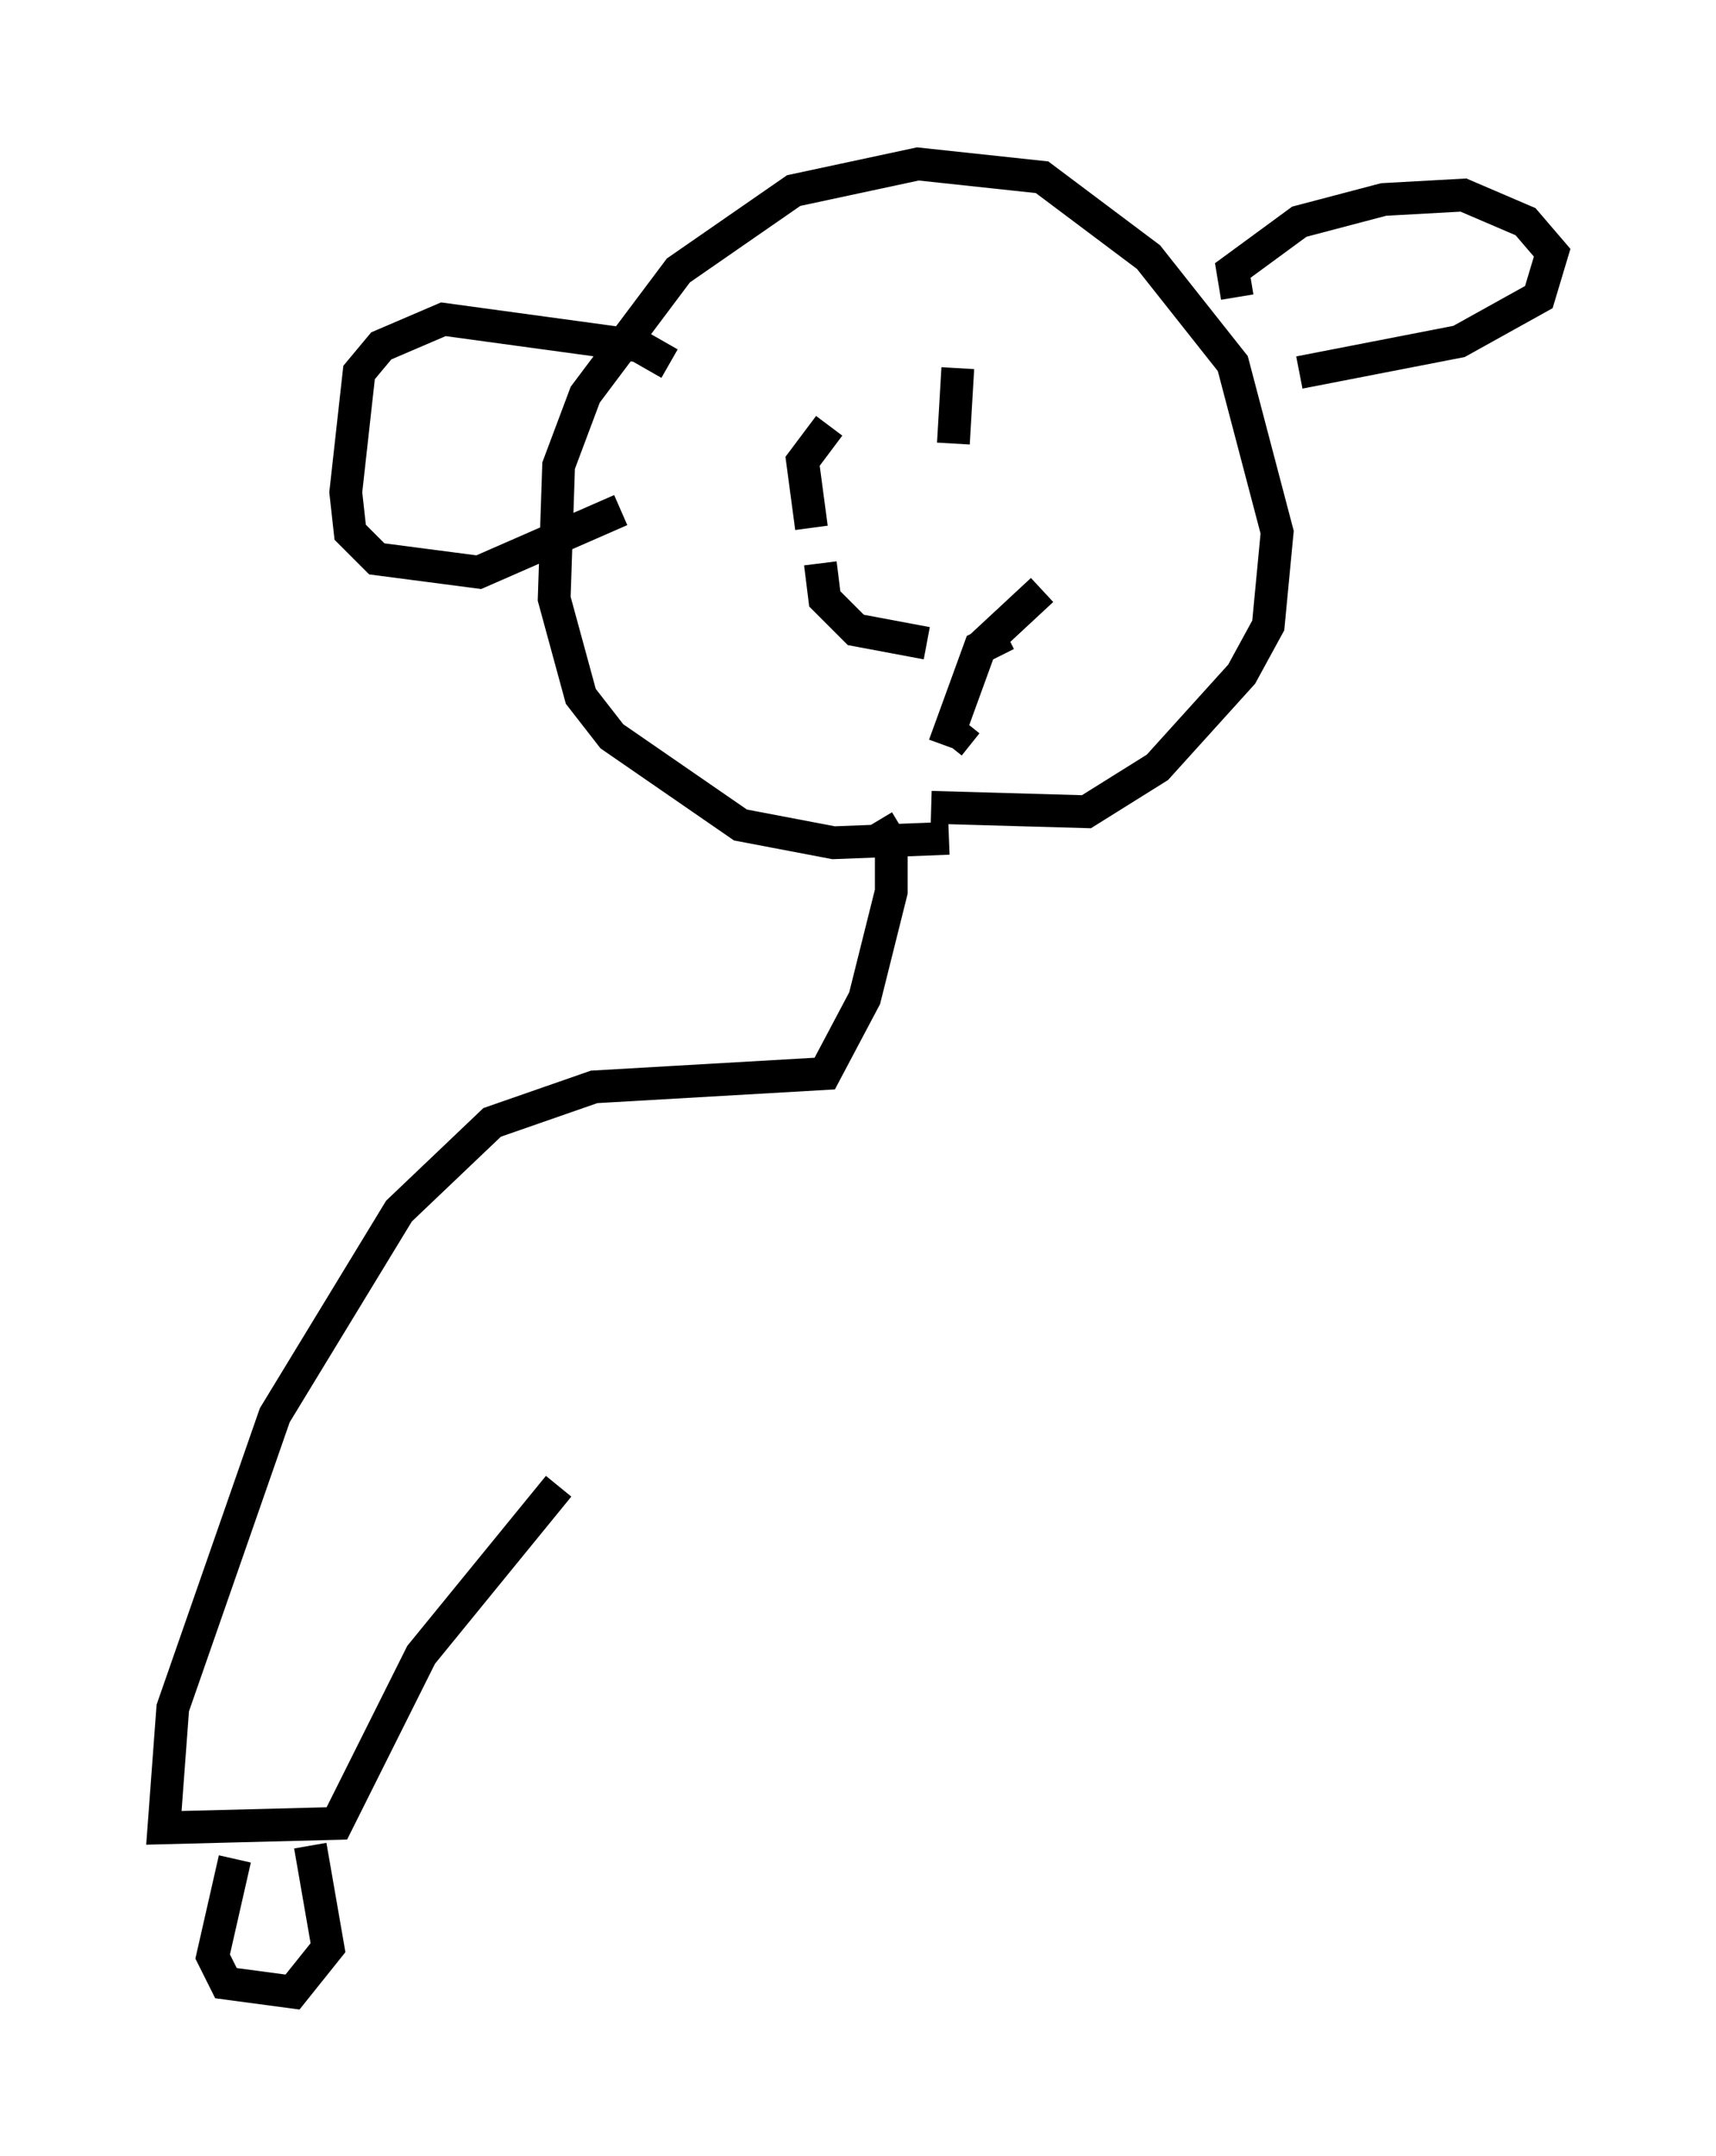 <?xml version="1.0" encoding="utf-8" ?>
<svg baseProfile="full" height="65.75" version="1.1" width="52.354" xmlns="http://www.w3.org/2000/svg" xmlns:ev="http://www.w3.org/2001/xml-events" xmlns:xlink="http://www.w3.org/1999/xlink"><defs /><rect fill="white" height="65.75" width="52.354" x="0" y="0" /><path d="M30.575, 24.621 m-1.624, 0.947 l-3.518, 0.135 -2.842, -0.541 l-3.924, -2.706 -0.947, -1.218 l-0.812, -2.977 0.135, -4.059 l0.812, -2.165 2.842, -3.789 l3.518, -2.436 3.789, -0.812 l3.789, 0.406 3.248, 2.436 l2.571, 3.248 1.353, 5.142 l-0.271, 2.842 -0.812, 1.488 l-2.571, 2.842 -2.165, 1.353 l-4.736, -0.135 m9.337, -15.561 l-0.135, -0.812 2.03, -1.488 l2.571, -0.677 2.436, -0.135 l1.894, 0.812 0.812, 0.947 l-0.406, 1.353 -2.436, 1.353 l-4.871, 0.947 m-19.215, -0.271 l-0.947, -0.541 -5.954, -0.812 l-1.894, 0.812 -0.677, 0.812 l-0.406, 3.654 0.135, 1.218 l0.812, 0.812 3.112, 0.406 l4.33, -1.894 m6.36, -2.571 l-0.812, 1.083 0.271, 2.03 m4.465, -4.871 l-0.135, 2.3 m-4.059, 3.654 l0.135, 1.083 0.947, 0.947 l2.165, 0.406 m1.624, 0.135 l1.894, -1.759 m-1.083, 1.353 l-0.812, 0.406 -1.083, 2.977 m0.677, -0.677 l-0.541, 0.677 m-2.165, 2.3 l0.406, 0.677 0.0, 1.488 l-0.812, 3.248 -1.218, 2.3 l-7.036, 0.406 -3.112, 1.083 l-2.842, 2.706 -3.789, 6.225 l-3.112, 8.931 -0.271, 3.654 l5.277, -0.135 2.571, -5.142 l4.195, -5.142 m-9.878, 11.367 l-0.677, 2.977 0.406, 0.812 l2.03, 0.271 1.083, -1.353 l-0.541, -3.112 " fill="none" stroke="black" stroke-width="1" /></svg>